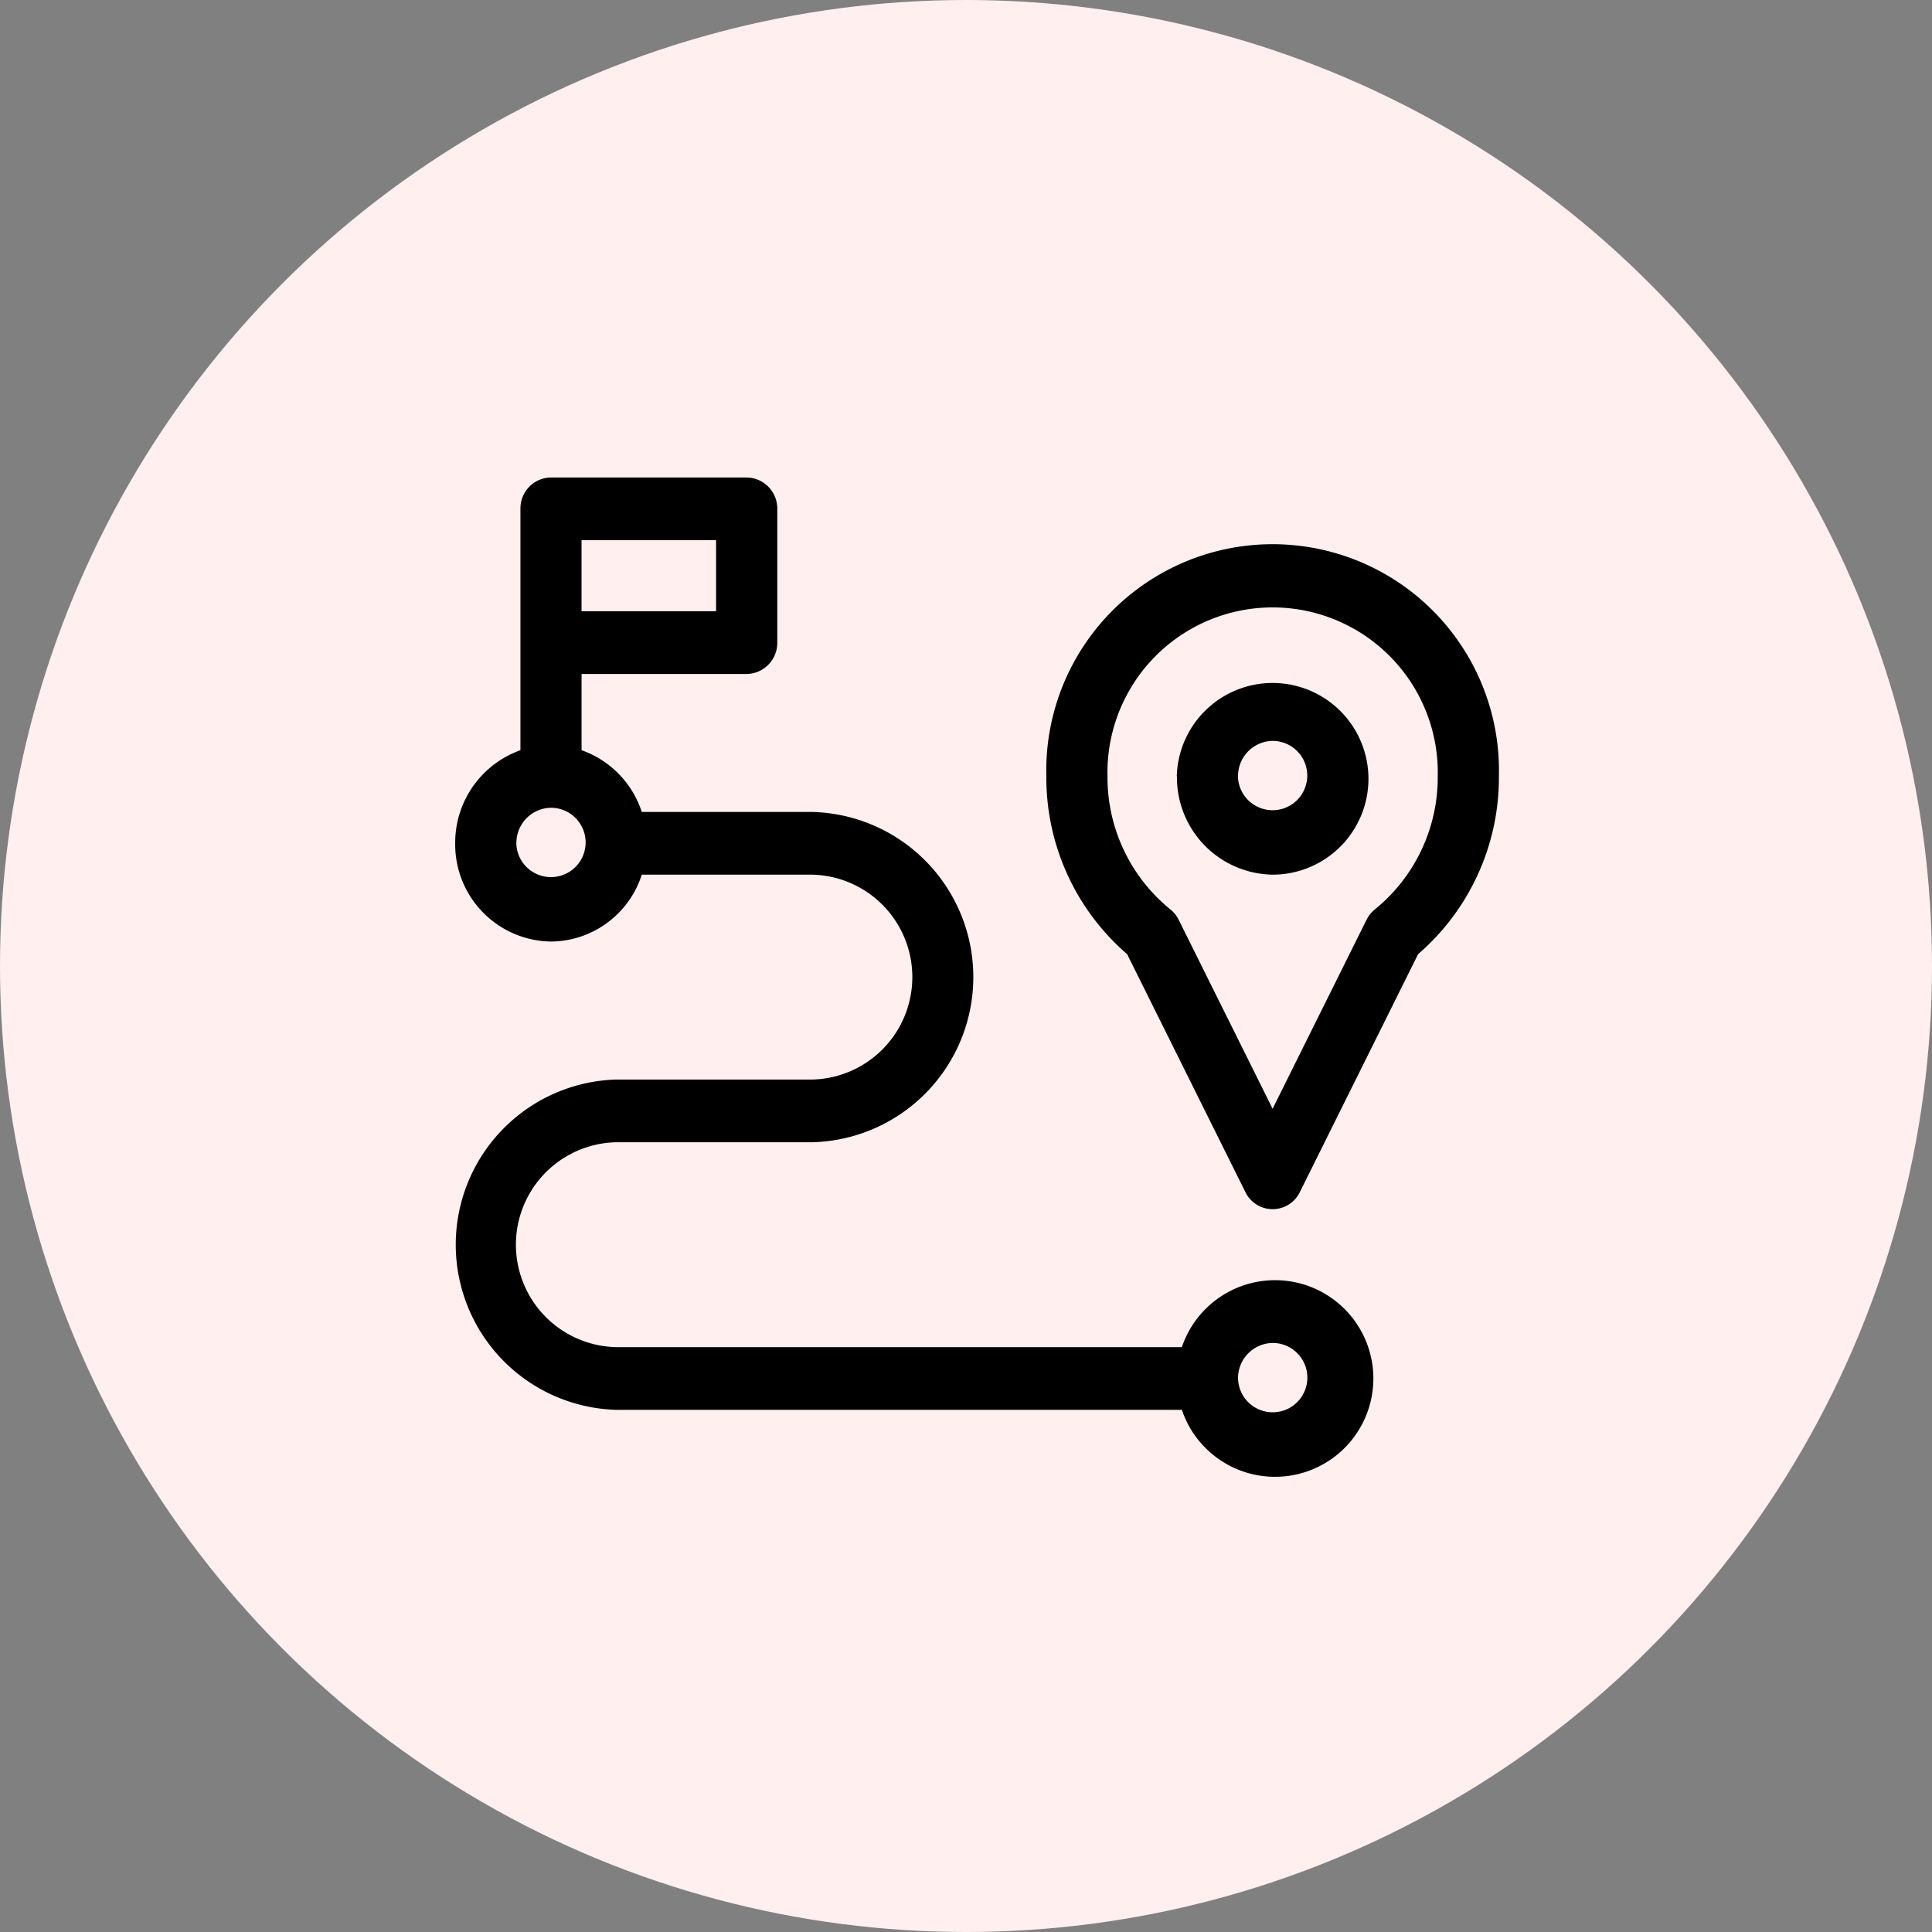 <svg xmlns="http://www.w3.org/2000/svg" width="87" height="87" viewBox="0 0 87 87">
  <rect x="0" y="0" width="87" height="87" fill="#808080" stroke="none"/>
  <g id="Group_1853" data-name="Group 1853" transform="translate(-273.5 -1101.5)">
    <circle id="Ellipse_1" data-name="Ellipse 1" cx="43.5" cy="43.5" r="43.5" transform="translate(273.5 1101.5)" fill="#ffefef"/>
    <path id="Shape_1" data-name="Shape 1" d="M326.723,1164.987H301.252a7.44,7.44,0,0,1,0-14.874h8.813a4.614,4.614,0,0,0,0-9.226H302.4a4.331,4.331,0,0,1-4.088,3.012,4.375,4.375,0,0,1-4.314-4.424,4.423,4.423,0,0,1,2.938-4.192v-10.87a1.394,1.394,0,0,1,1.376-1.412h8.813a1.4,1.4,0,0,1,1.377,1.412v6.025a1.4,1.4,0,0,1-1.377,1.412h-7.436v3.433a4.388,4.388,0,0,1,2.711,2.78h7.663a7.439,7.439,0,0,1,0,14.874h-8.813a4.614,4.614,0,0,0,0,9.226h25.471a4.427,4.427,0,1,1,0,2.824Zm2.527-1.412a1.561,1.561,0,1,0,1.561-1.6A1.583,1.583,0,0,0,329.25,1163.575Zm-32.5-24.1a1.561,1.561,0,1,0,1.56-1.6A1.582,1.582,0,0,0,296.754,1139.475Zm2.937-10.45h6.059v-3.2h-6.059Zm29.893,26.154-5.325-10.713a10.5,10.5,0,0,1-3.637-8,10.193,10.193,0,1,1,20.379,0,10.5,10.5,0,0,1-3.638,8l-5.325,10.713a1.361,1.361,0,0,1-2.453,0Zm-6.209-18.716a7.661,7.661,0,0,0,2.832,5.989,1.4,1.4,0,0,1,.374.467l4.23,8.51,4.23-8.51a1.411,1.411,0,0,1,.374-.467,7.661,7.661,0,0,0,2.832-5.989,7.438,7.438,0,1,0-14.872,0Zm3.121,0a4.316,4.316,0,1,1,4.315,4.424A4.376,4.376,0,0,1,326.5,1136.462Zm2.754,0a1.561,1.561,0,1,0,1.561-1.6A1.583,1.583,0,0,0,329.25,1136.462Z"/>
  </g>
</svg>
